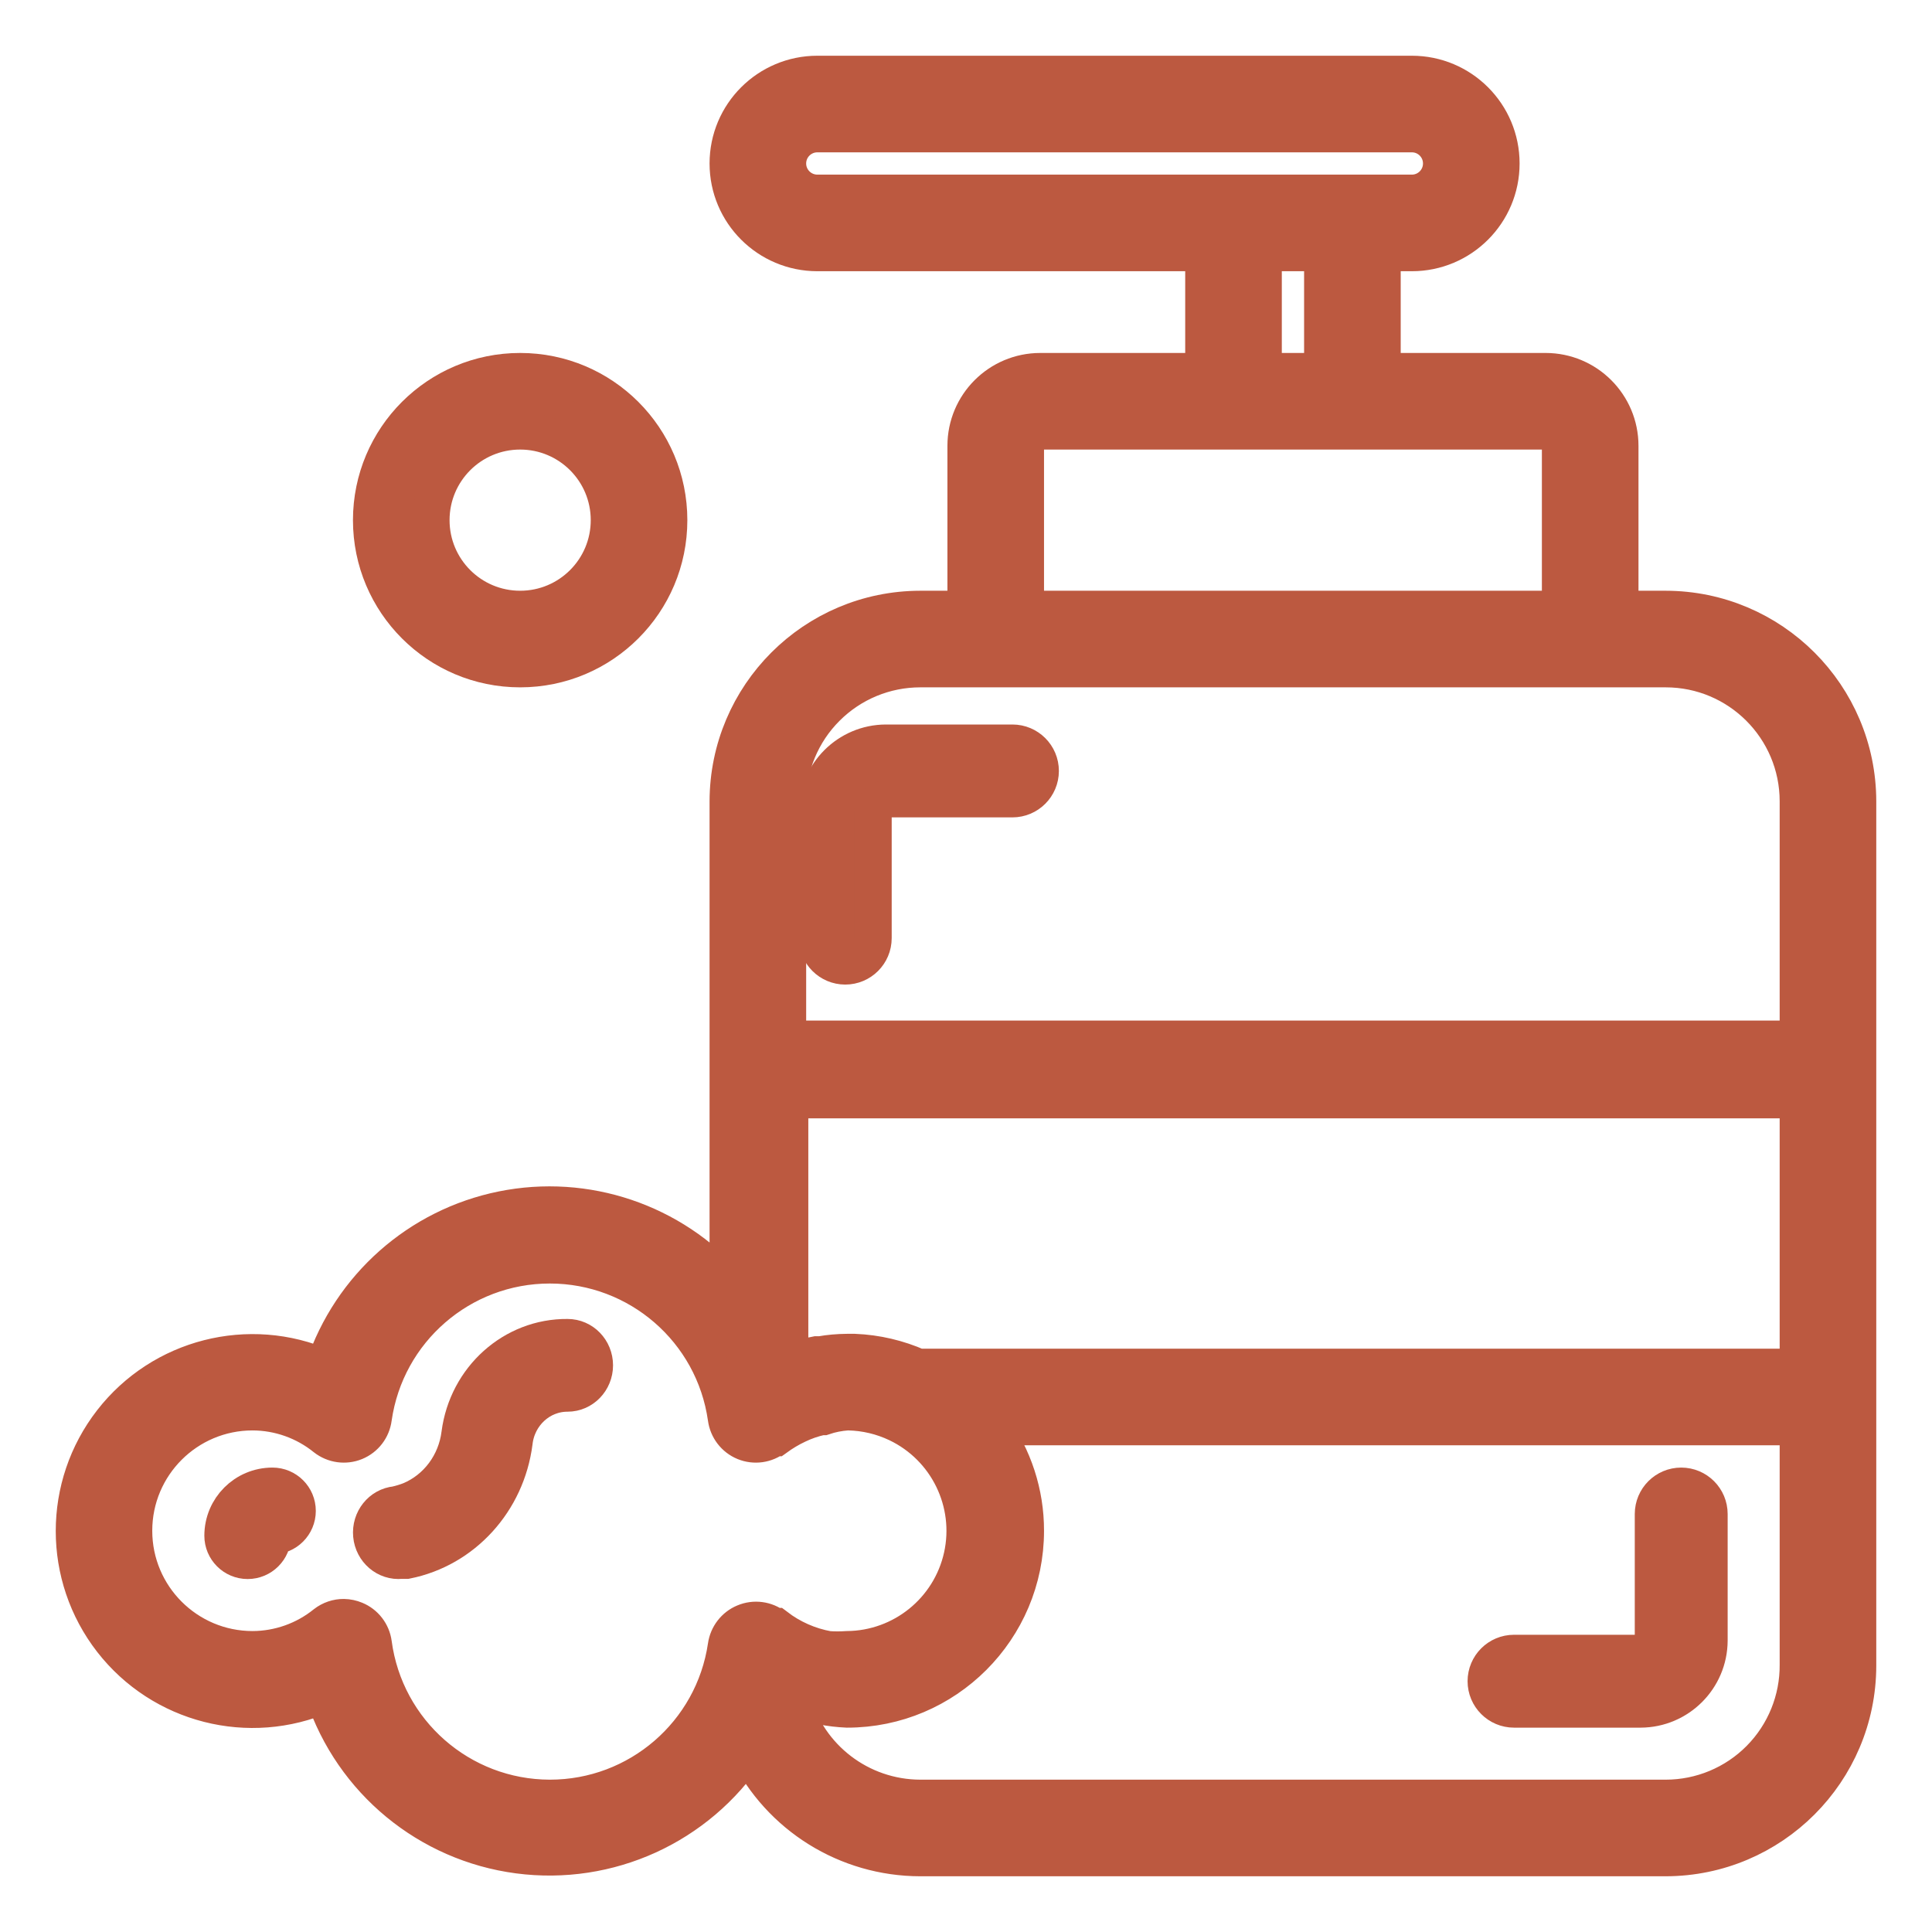 <?xml version="1.0" encoding="UTF-8"?>
<svg width="26px" height="26px" viewBox="0 0 26 26" version="1.1" xmlns="http://www.w3.org/2000/svg" xmlns:xlink="http://www.w3.org/1999/xlink">
    <!-- Generator: Sketch 55.2 (78181) - https://sketchapp.com -->
    <title>noun_shampoo_2356751</title>
    <desc>Created with Sketch.</desc>
    <g id="Booking-flow" stroke="none" stroke-width="1" fill="none" fill-rule="evenodd">
        <g id="booking-flow-step-4-default-mobile" transform="translate(-85, -1189)" fill="#BC5940" fill-rule="nonzero" stroke="#BC5940" stroke-width="0.5">
            <g id="Group-5-Copy" transform="translate(20, 1190)">
                <g id="Group-7" transform="translate(66, 0)">
                    <g id="noun_shampoo_2356751">
                        <path d="M6,8 C7.105,8 8,7.105 8,6 C8,4.895 7.105,4 6,4 C4.895,4 4,4.895 4,6 C4,7.105 4.895,8 6,8 L6,8 Z M6,4.8 C6.663,4.8 7.2,5.337 7.2,6 C7.2,6.663 6.663,7.2 6,7.2 C5.337,7.2 4.8,6.663 4.8,6 C4.8,5.337 5.337,4.8 6,4.8 Z" id="Shape"></path>
                        <path d="M6.638,17 C5.908,16.993 5.287,17.55 5.19,18.297 C5.14,18.697 4.886,19.038 4.525,19.191 C4.461,19.216 4.396,19.236 4.329,19.251 C4.129,19.27 3.983,19.453 4.002,19.66 C4.021,19.866 4.198,20.018 4.398,19.998 L4.47,19.998 C5.233,19.845 5.816,19.205 5.918,18.409 C5.96,18.032 6.27,17.747 6.638,17.748 C6.838,17.748 7,17.58 7,17.374 C7,17.167 6.838,17 6.638,17 Z" id="Path"></path>
                        <path d="M2.667,19 C2.298,19 2,19.298 2,19.667 C2,19.851 2.149,20 2.333,20 C2.517,20 2.667,19.851 2.667,19.667 C2.851,19.667 3,19.517 3,19.333 C3,19.149 2.851,19 2.667,19 Z" id="Path"></path>
                        <path d="M21.416,7.2 L20.8,7.2 L20.8,5 C20.8,4.448 20.352,4 19.8,4 L17.6,4 L17.6,2.4 L18,2.4 C18.663,2.4 19.2,1.863 19.2,1.2 C19.2,0.537 18.663,0 18,0 L10,0 C9.337,0 8.799,0.537 8.799,1.2 C8.799,1.863 9.337,2.4 10,2.4 L15.2,2.4 L15.2,4 L13,4 C12.447,4 12,4.448 12,5 L12,7.2 L11.384,7.2 C9.957,7.202 8.802,8.358 8.799,9.784 L8.799,16.304 C8.043,15.443 6.884,15.052 5.761,15.279 C4.638,15.506 3.722,16.317 3.359,17.404 C2.353,16.965 1.178,17.265 0.505,18.131 C-0.168,18.998 -0.168,20.21 0.505,21.077 C1.178,21.943 2.353,22.243 3.359,21.804 C3.747,22.965 4.763,23.803 5.976,23.963 C7.19,24.123 8.388,23.577 9.063,22.556 C9.499,23.44 10.398,23.999 11.384,24 L21.416,24 C22.842,23.998 23.998,22.842 24,21.416 L24,9.784 C23.998,8.358 22.842,7.202 21.416,7.2 Z M9.599,1.2 C9.599,0.979 9.779,0.8 10,0.8 L18,0.8 C18.221,0.8 18.4,0.979 18.4,1.2 C18.4,1.421 18.221,1.6 18,1.6 L10,1.6 C9.779,1.6 9.599,1.421 9.599,1.2 Z M16,2.4 L16.8,2.4 L16.8,4 L16,4 L16,2.4 Z M12.8,5 C12.802,4.89 12.89,4.802 13,4.8 L19.8,4.8 C19.909,4.802 19.998,4.89 20,5 L20,7.2 L12.8,7.2 L12.8,5 Z M11.384,8 L21.416,8 C22.401,8 23.2,8.799 23.2,9.784 L23.2,12.984 L9.599,12.984 L9.599,9.784 C9.599,9.311 9.787,8.857 10.122,8.523 C10.457,8.188 10.91,8 11.384,8 Z M23.2,17.4 L11.356,17.4 C11.085,17.28 10.795,17.212 10.5,17.2 L10.4,17.2 C10.28,17.201 10.161,17.211 10.044,17.232 L10.044,17.232 L9.988,17.232 C9.865,17.255 9.744,17.288 9.628,17.332 L9.628,17.332 L9.628,13.8 L23.2,13.8 L23.2,17.4 Z M6.399,23.2 C5.197,23.198 4.182,22.308 4.023,21.116 C4.004,20.975 3.911,20.854 3.779,20.8 C3.731,20.78 3.68,20.769 3.627,20.768 C3.538,20.767 3.45,20.797 3.379,20.852 C3.102,21.076 2.756,21.199 2.399,21.2 C1.516,21.2 0.799,20.484 0.799,19.6 C0.799,18.716 1.516,18 2.399,18 C2.756,18.001 3.102,18.124 3.379,18.348 C3.493,18.437 3.645,18.458 3.778,18.404 C3.912,18.349 4.005,18.227 4.023,18.084 C4.192,16.901 5.205,16.023 6.399,16.023 C7.594,16.023 8.607,16.901 8.775,18.084 C8.794,18.227 8.887,18.349 9.021,18.404 C9.154,18.458 9.306,18.437 9.419,18.348 L9.439,18.348 L9.439,18.348 C9.53,18.282 9.626,18.224 9.728,18.176 L9.728,18.176 C9.831,18.126 9.94,18.089 10.052,18.064 L10.08,18.064 C10.183,18.029 10.291,18.008 10.4,18 L10.42,18 C10.647,18.005 10.87,18.058 11.076,18.156 L11.076,18.156 C11.748,18.477 12.11,19.22 11.949,19.947 C11.787,20.674 11.145,21.194 10.4,21.2 C10.314,21.206 10.229,21.206 10.144,21.2 C9.887,21.154 9.646,21.047 9.439,20.888 L9.439,20.888 L9.419,20.888 C9.305,20.8 9.152,20.78 9.019,20.836 C8.888,20.89 8.795,21.011 8.775,21.152 C8.601,22.329 7.59,23.201 6.399,23.2 Z M21.416,23.2 L11.384,23.2 C10.577,23.198 9.872,22.658 9.66,21.88 C9.768,21.915 9.879,21.941 9.992,21.96 L10.064,21.96 C10.174,21.982 10.287,21.995 10.4,22 C11.725,22 12.8,20.925 12.8,19.6 C12.801,19.097 12.641,18.606 12.344,18.2 L23.2,18.2 L23.2,21.4 C23.204,21.876 23.018,22.334 22.683,22.672 C22.348,23.01 21.892,23.2 21.416,23.2 Z" id="Shape"></path>
                        <path d="M10.375,12 C10.582,12 10.75,11.832 10.75,11.625 L10.75,9.922 C10.752,9.828 10.828,9.752 10.922,9.75 L12.625,9.75 C12.832,9.75 13,9.582 13,9.375 C13,9.168 12.832,9 12.625,9 L10.922,9 C10.414,9.002 10.002,9.414 10,9.922 L10,11.625 C10,11.832 10.168,12 10.375,12 Z" id="Path"></path>
                        <path d="M21.625,19 C21.418,19 21.25,19.168 21.25,19.375 L21.25,21.078 C21.248,21.172 21.172,21.248 21.078,21.25 L19.375,21.25 C19.168,21.25 19,21.418 19,21.625 C19,21.832 19.168,22 19.375,22 L21.078,22 C21.586,21.998 21.998,21.586 22,21.078 L22,19.375 C22,19.168 21.832,19 21.625,19 Z" id="Path"></path>
                    </g>
                </g>
            </g>
        </g>
    </g>
</svg>